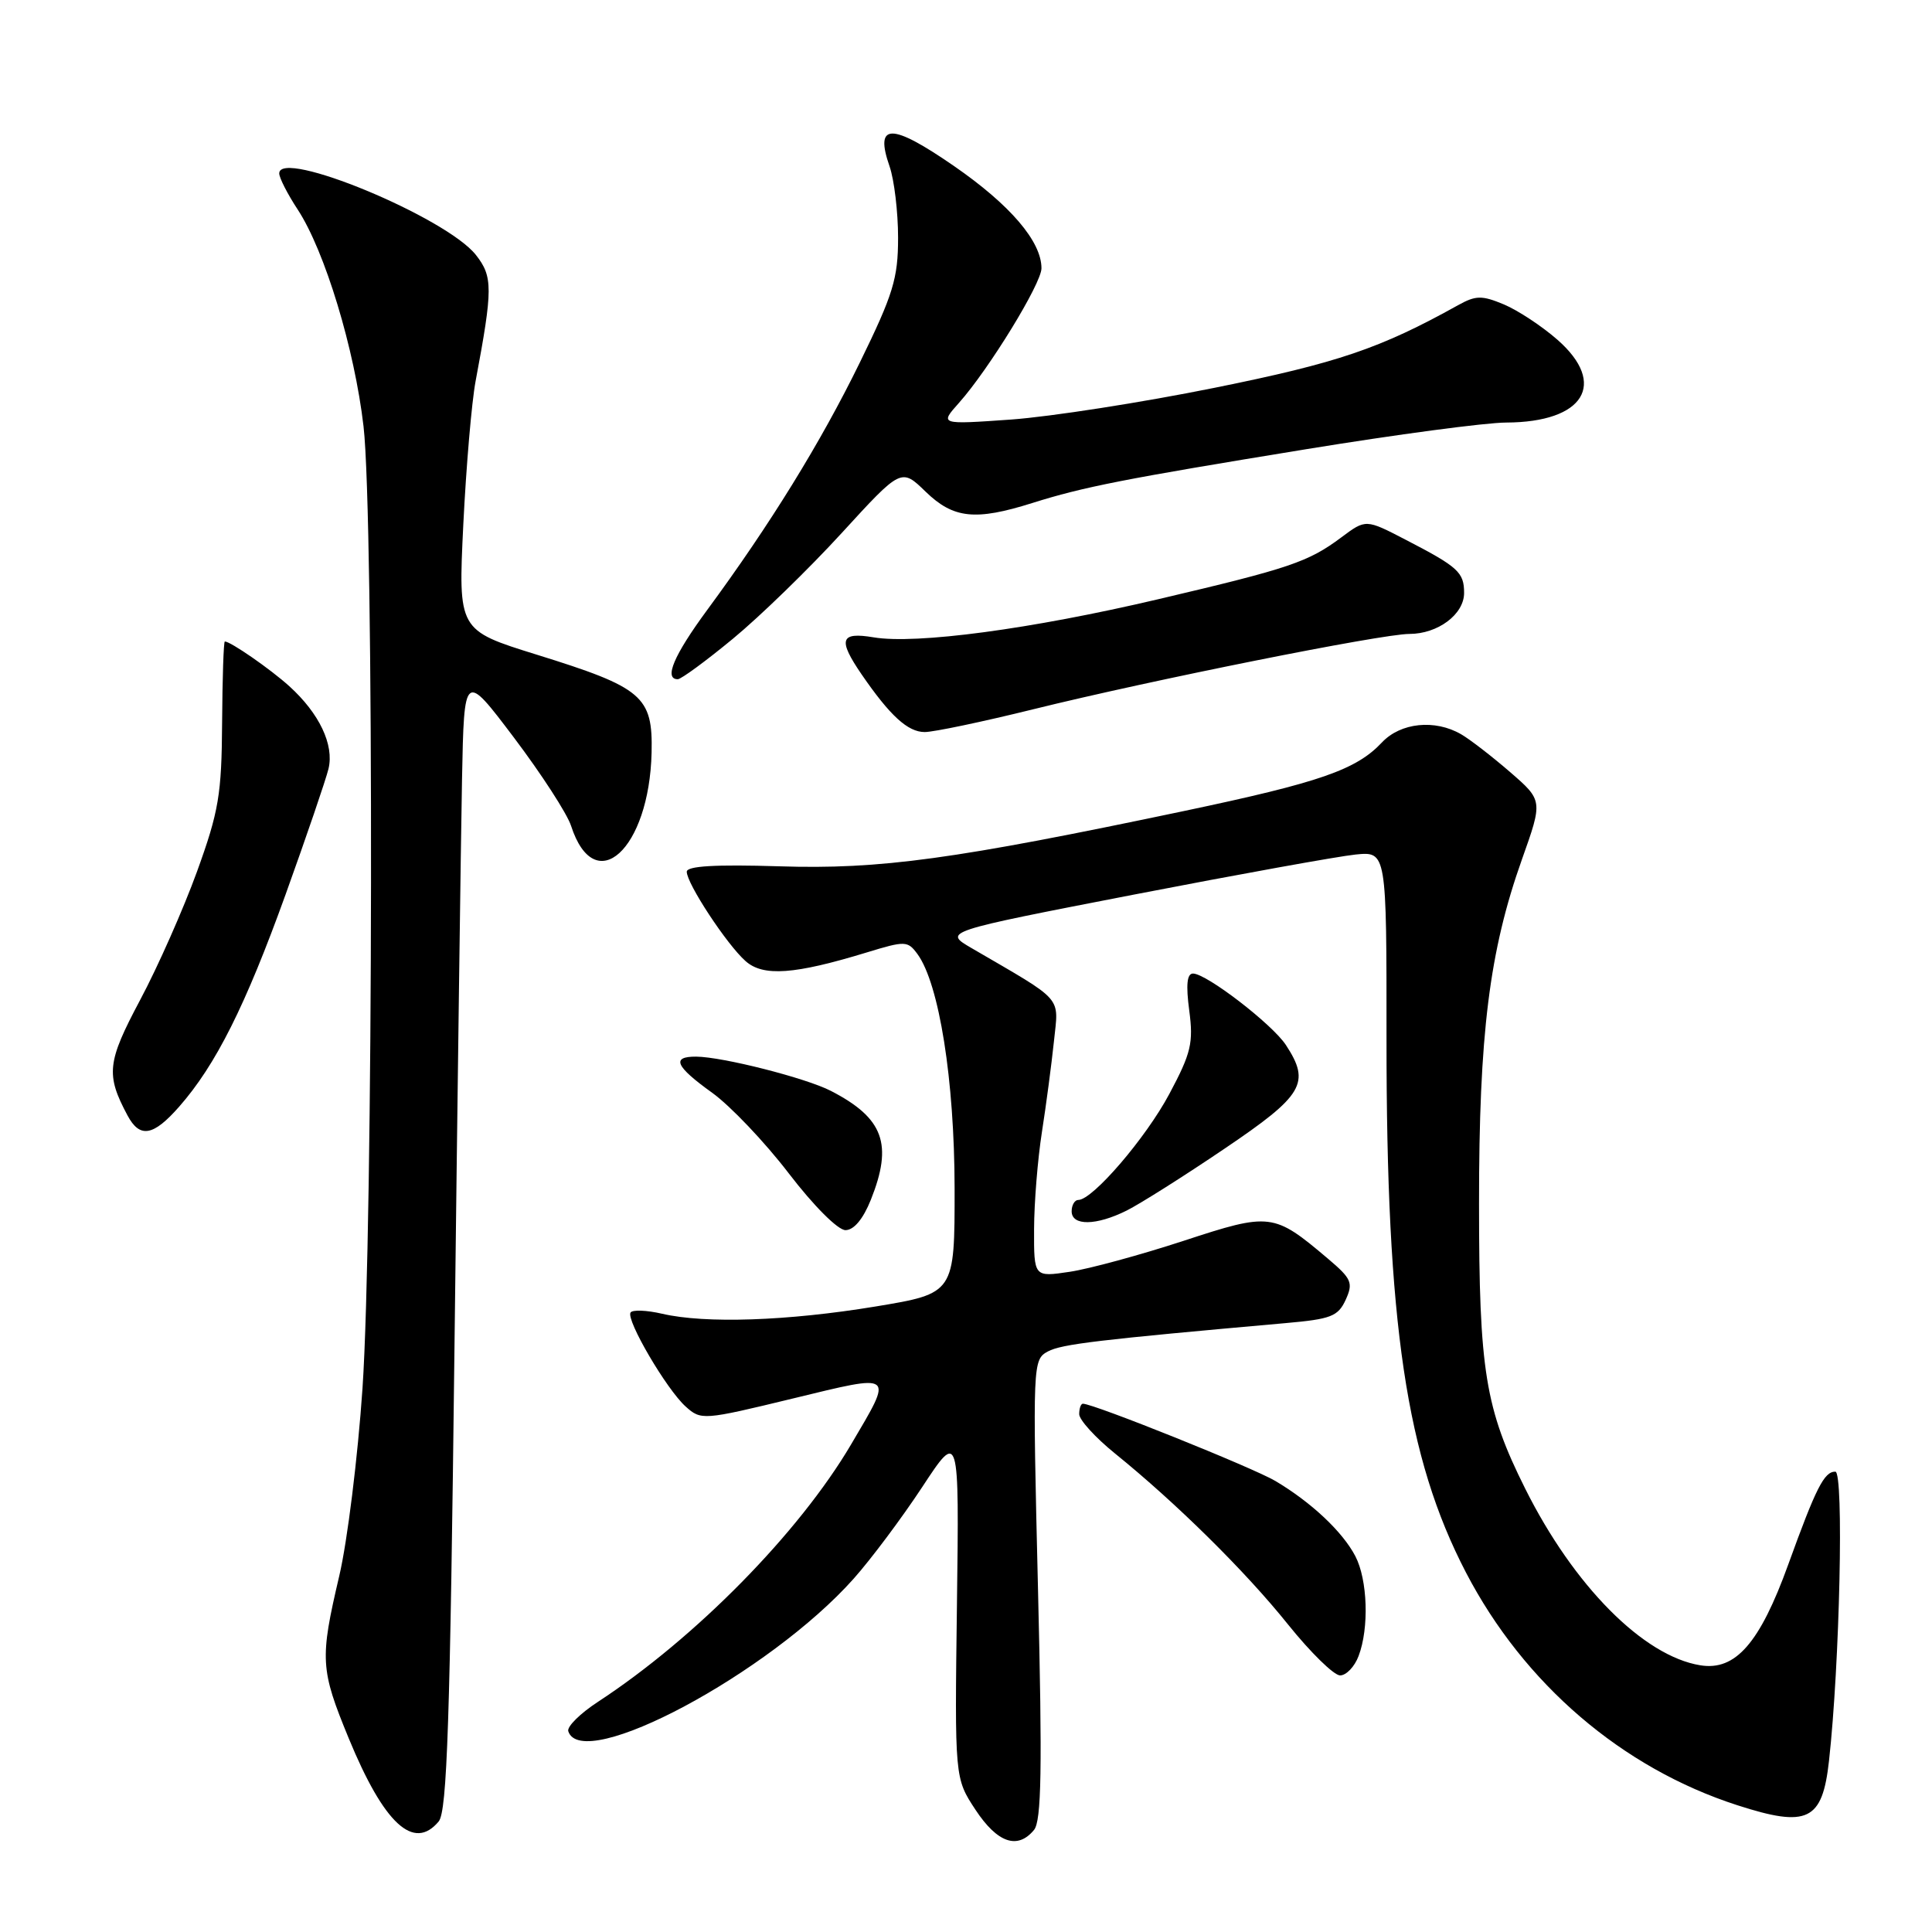 <?xml version="1.0" encoding="UTF-8" standalone="no"?>
<!DOCTYPE svg PUBLIC "-//W3C//DTD SVG 1.1//EN" "http://www.w3.org/Graphics/SVG/1.1/DTD/svg11.dtd" >
<svg xmlns="http://www.w3.org/2000/svg" xmlns:xlink="http://www.w3.org/1999/xlink" version="1.1" viewBox="0 0 256 256">
 <g >
 <path fill="currentColor"
d=" M 137.01 242.48 C 138.00 241.29 138.12 234.40 137.54 210.57 C 136.82 180.58 136.84 180.16 138.86 179.07 C 140.69 178.10 145.46 177.53 170.34 175.32 C 176.36 174.79 177.30 174.43 178.31 172.23 C 179.33 169.98 179.10 169.44 175.97 166.79 C 168.77 160.70 168.34 160.64 156.82 164.42 C 151.13 166.28 144.35 168.13 141.74 168.52 C 137.00 169.23 137.00 169.23 137.02 162.86 C 137.03 159.36 137.50 153.57 138.06 150.00 C 138.62 146.43 139.33 141.03 139.65 138.00 C 140.28 131.89 141.13 132.85 128.74 125.63 C 124.98 123.44 124.98 123.44 150.24 118.54 C 164.13 115.85 177.35 113.46 179.62 113.23 C 183.73 112.82 183.73 112.82 183.72 137.66 C 183.70 175.46 186.33 193.14 194.25 208.37 C 201.93 223.12 214.93 234.27 230.20 239.20 C 239.52 242.21 241.47 241.27 242.35 233.34 C 243.78 220.51 244.34 195.00 243.19 195.00 C 241.71 195.00 240.64 197.11 236.94 207.34 C 233.18 217.73 229.96 221.42 225.30 220.66 C 217.76 219.44 208.53 210.13 202.10 197.26 C 196.79 186.63 195.98 181.64 195.98 159.50 C 195.97 137.04 197.34 126.04 201.67 113.86 C 204.44 106.07 204.44 106.07 200.07 102.28 C 197.66 100.20 194.75 97.95 193.60 97.29 C 190.13 95.28 185.59 95.75 183.12 98.37 C 179.71 102.00 174.94 103.66 157.00 107.44 C 126.40 113.88 116.65 115.22 103.25 114.79 C 94.78 114.53 91.00 114.75 91.00 115.51 C 91.00 117.08 96.31 125.16 98.79 127.35 C 101.13 129.43 105.27 129.13 114.86 126.20 C 119.96 124.64 120.27 124.66 121.57 126.42 C 124.45 130.37 126.47 143.12 126.49 157.44 C 126.50 171.38 126.50 171.38 116.00 173.12 C 104.36 175.04 93.47 175.41 87.74 174.08 C 85.68 173.60 83.79 173.53 83.55 173.92 C 82.94 174.91 88.33 184.11 90.85 186.37 C 92.89 188.21 93.17 188.19 104.97 185.33 C 118.70 182.00 118.43 181.79 112.77 191.40 C 105.87 203.11 92.16 217.04 79.22 225.51 C 76.86 227.05 75.10 228.80 75.30 229.40 C 77.13 234.99 101.96 221.71 113.11 209.19 C 115.41 206.61 119.50 201.14 122.20 197.04 C 127.10 189.59 127.10 189.59 126.80 212.60 C 126.50 235.62 126.50 235.62 129.26 239.81 C 132.16 244.20 134.83 245.12 137.01 242.48 Z  M 58.13 241.35 C 59.24 240.01 59.64 228.11 60.22 178.60 C 60.62 144.99 61.07 111.09 61.22 103.25 C 61.50 89.00 61.50 89.00 68.11 97.75 C 71.74 102.56 75.15 107.82 75.67 109.43 C 78.82 119.13 86.04 112.56 86.34 99.72 C 86.51 92.25 85.17 91.11 71.10 86.74 C 60.71 83.51 60.71 83.51 61.39 69.51 C 61.77 61.80 62.50 53.25 63.02 50.50 C 65.32 38.24 65.32 36.65 63.05 33.77 C 59.10 28.78 37.00 19.62 37.00 22.98 C 37.00 23.56 38.10 25.72 39.45 27.77 C 43.04 33.25 46.98 46.23 48.17 56.50 C 49.57 68.54 49.46 163.01 48.03 184.00 C 47.41 193.07 46.03 204.25 44.95 208.83 C 42.36 219.87 42.44 221.18 46.21 230.34 C 50.88 241.68 54.83 245.32 58.13 241.35 Z  M 180.02 219.43 C 181.43 215.73 181.22 209.33 179.59 206.20 C 177.89 202.95 173.76 199.07 169.00 196.24 C 166.01 194.47 144.92 186.00 143.49 186.00 C 143.22 186.00 143.00 186.62 143.00 187.38 C 143.00 188.14 145.14 190.49 147.75 192.60 C 155.86 199.16 165.03 208.21 170.67 215.25 C 173.65 218.96 176.75 222.00 177.57 222.00 C 178.38 222.00 179.49 220.85 180.02 219.43 Z  M 115.39 158.98 C 118.34 151.60 117.09 148.16 110.10 144.55 C 106.78 142.84 95.77 140.04 92.25 140.01 C 88.91 139.99 89.49 141.30 94.37 144.80 C 96.77 146.53 101.34 151.33 104.51 155.47 C 107.82 159.79 111.03 163.00 112.03 163.00 C 113.14 163.00 114.37 161.53 115.39 158.98 Z  M 149.30 160.40 C 151.06 159.52 156.89 155.84 162.25 152.21 C 172.73 145.13 173.69 143.51 170.39 138.47 C 168.58 135.71 159.86 129.00 158.08 129.00 C 157.28 129.00 157.13 130.50 157.58 133.89 C 158.15 138.19 157.83 139.54 154.95 144.94 C 151.84 150.78 144.78 159.00 142.88 159.00 C 142.40 159.00 142.00 159.68 142.00 160.50 C 142.00 162.46 145.26 162.42 149.30 160.40 Z  M 23.74 146.64 C 28.59 141.12 32.52 133.29 37.85 118.50 C 40.62 110.80 43.18 103.31 43.53 101.86 C 44.29 98.69 42.31 94.53 38.34 90.93 C 35.82 88.65 30.55 85.00 29.79 85.00 C 29.63 85.00 29.47 89.84 29.43 95.75 C 29.37 105.28 28.99 107.52 26.10 115.50 C 24.30 120.45 20.92 128.10 18.57 132.50 C 14.18 140.75 14.00 142.39 16.90 147.81 C 18.53 150.86 20.31 150.55 23.74 146.64 Z  M 136.92 93.98 C 152.53 90.12 183.08 84.00 186.74 84.00 C 190.53 84.00 194.00 81.40 194.00 78.57 C 194.00 75.83 193.22 75.12 186.24 71.51 C 180.98 68.78 180.98 68.78 177.74 71.20 C 173.36 74.47 170.92 75.30 153.47 79.40 C 136.64 83.36 121.38 85.40 115.75 84.45 C 111.33 83.71 111.00 84.73 114.16 89.35 C 117.94 94.85 120.29 97.00 122.53 97.00 C 123.73 97.00 130.20 95.64 136.92 93.98 Z  M 97.11 84.64 C 100.69 81.69 107.17 75.39 111.52 70.64 C 119.42 62.01 119.42 62.01 122.66 65.16 C 126.34 68.72 129.24 69.03 136.79 66.65 C 143.59 64.51 148.93 63.46 173.09 59.52 C 184.97 57.58 196.90 55.99 199.59 55.99 C 209.89 55.95 213.04 50.87 206.37 45.02 C 204.32 43.22 201.13 41.12 199.28 40.34 C 196.35 39.12 195.56 39.13 193.20 40.44 C 182.88 46.18 177.26 48.09 160.91 51.39 C 151.33 53.33 139.22 55.21 134.00 55.59 C 124.50 56.26 124.50 56.26 127.07 53.38 C 131.04 48.92 138.00 37.57 138.00 35.55 C 138.00 31.99 133.87 27.16 126.41 22.00 C 118.07 16.24 115.85 16.26 117.88 22.07 C 118.49 23.85 119.00 28.08 119.00 31.49 C 119.00 36.90 118.36 38.98 113.93 48.04 C 108.76 58.62 102.03 69.53 93.68 80.86 C 89.29 86.83 87.94 90.00 89.81 90.00 C 90.25 90.00 93.54 87.59 97.11 84.64 Z "/>
</g>
</svg>